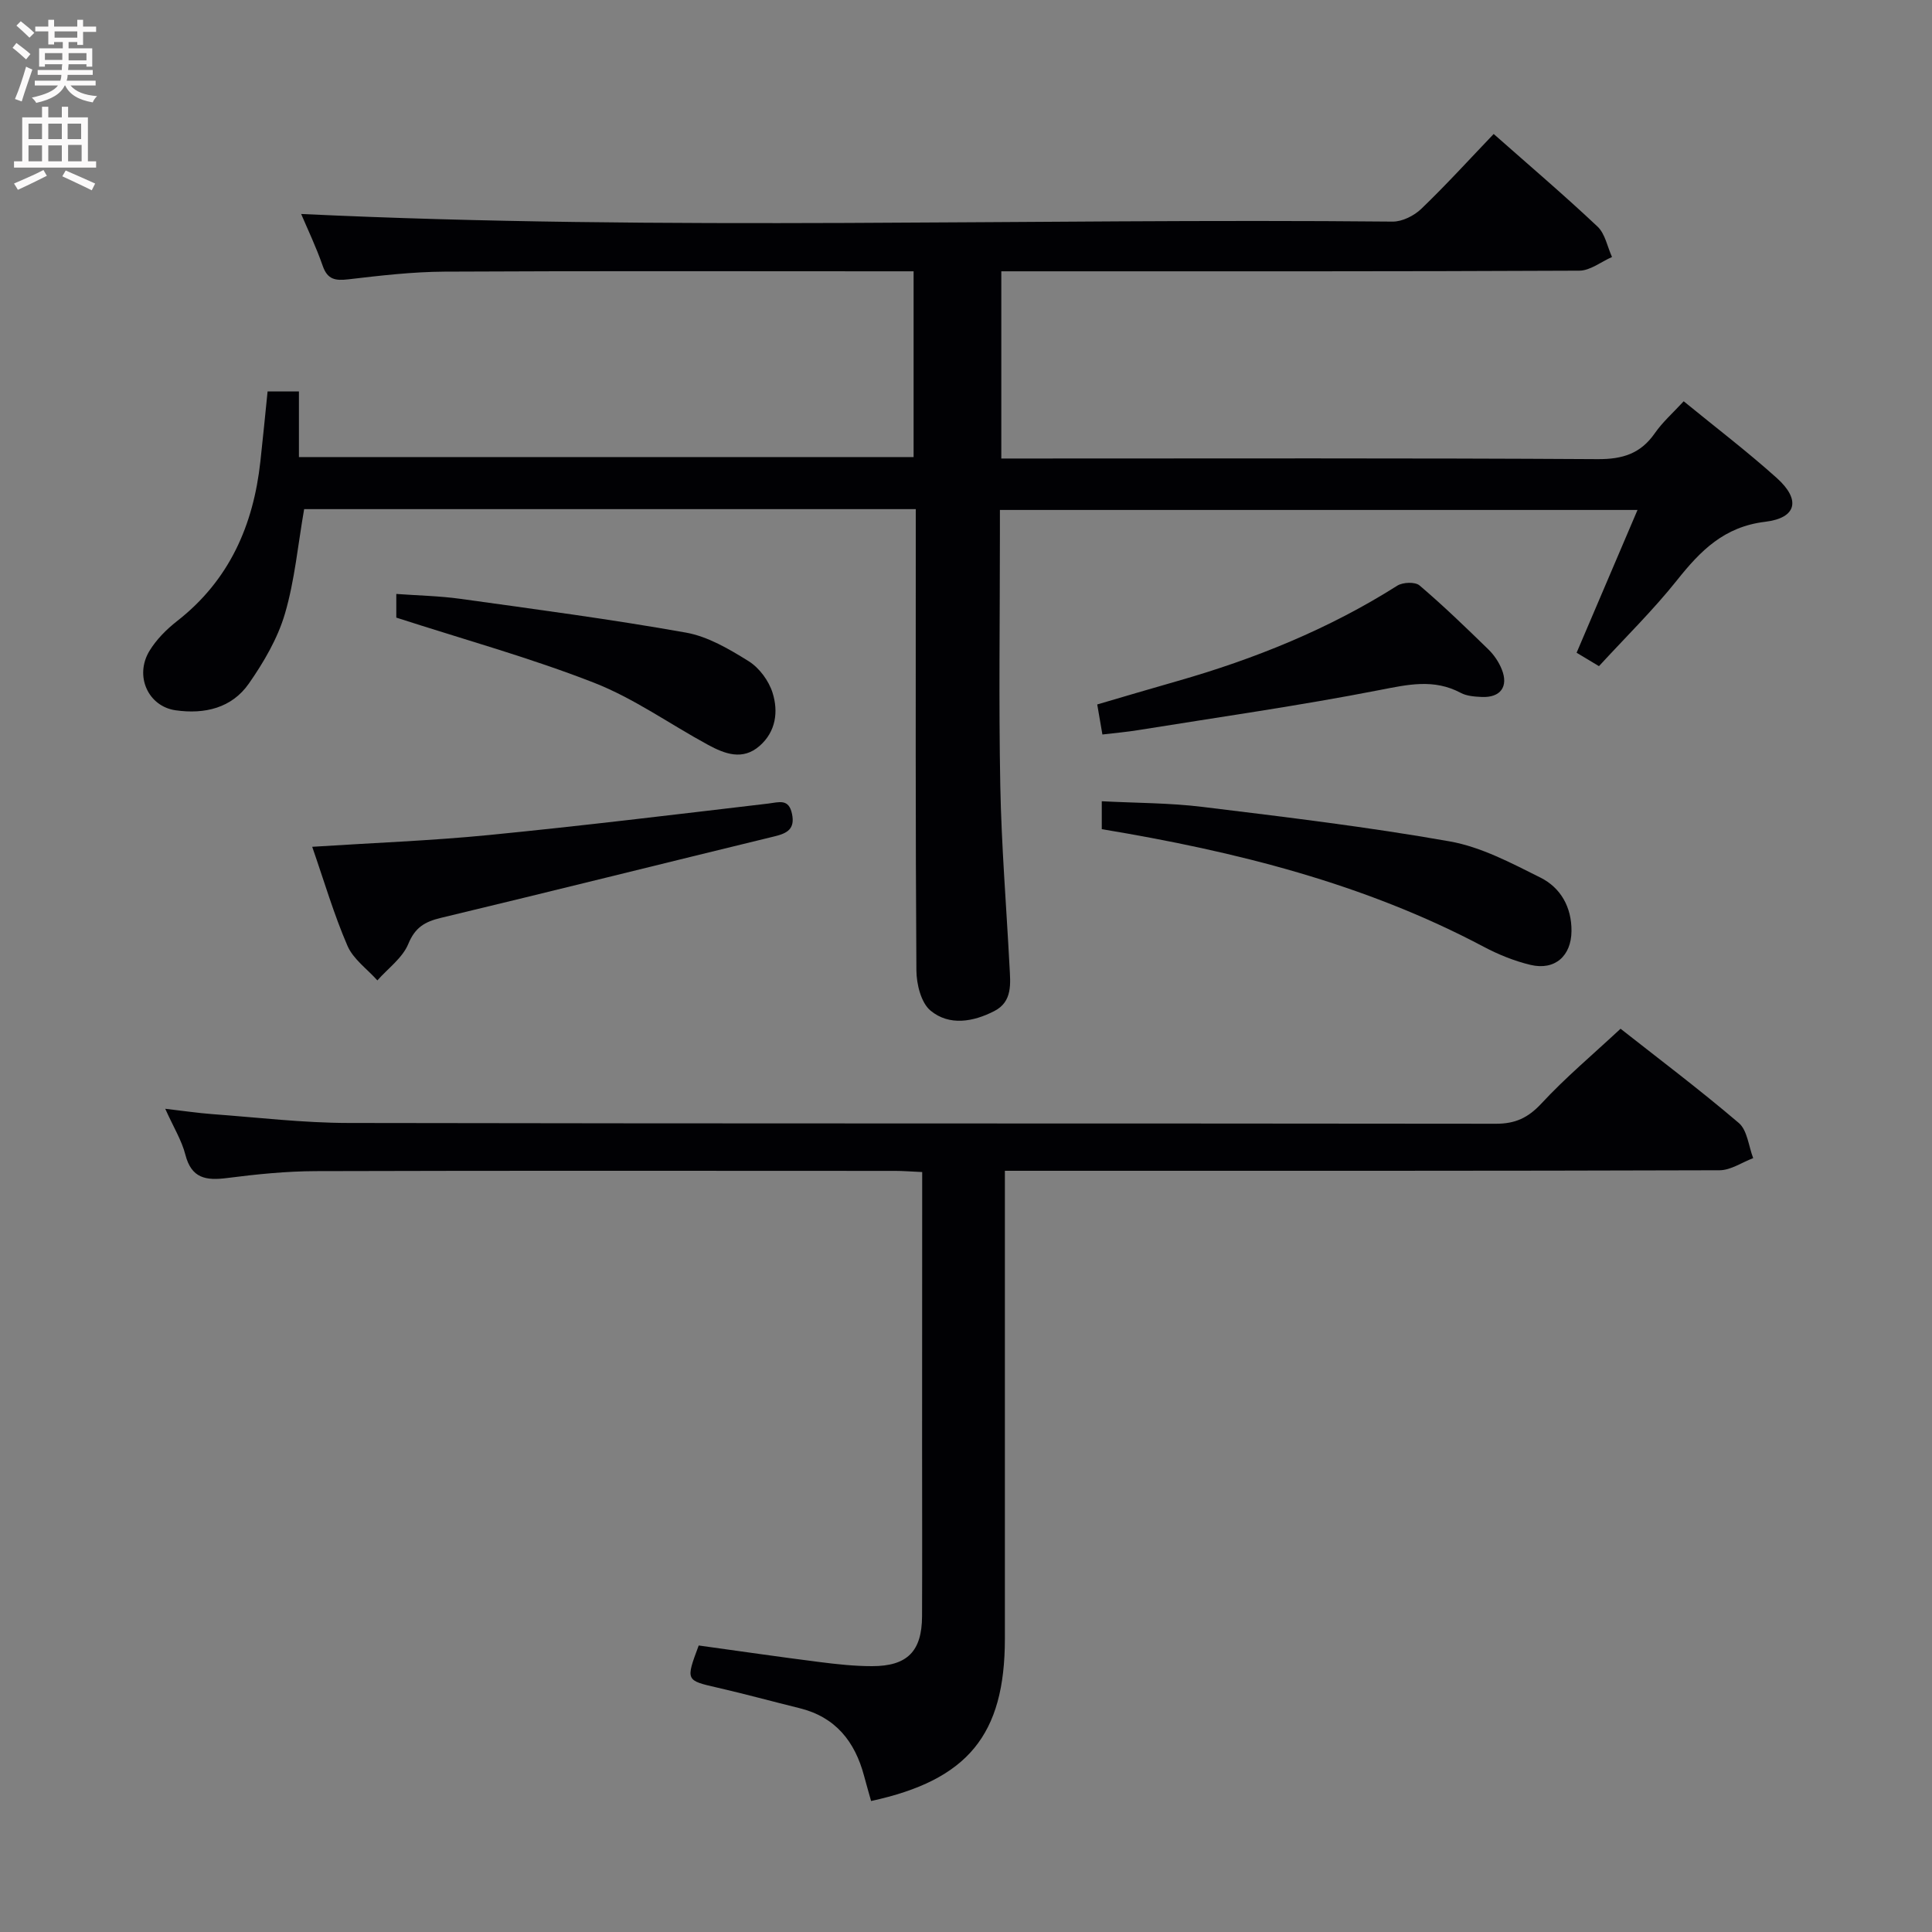<svg enable-background="new 0 0 400 400" viewBox="0 0 400 400" xmlns="http://www.w3.org/2000/svg"><rect x="0" y="0" width="400" height="400" fill="#808080" stroke="none"/><g fill="#010104"><path d="m55.4 81.05h6.49v13.58h127.26c0-12.64 0-25.32 0-38.46-2.06 0-3.86 0-5.66 0-30.5 0-61-.09-91.5.07-6.63.04-13.27.82-19.86 1.59-2.7.31-4.33.07-5.32-2.8-1.36-3.91-3.16-7.67-4.46-10.73 75.2 3.58 150.61.85 225.98 1.58 1.99.02 4.44-1.21 5.93-2.64 5.14-4.94 9.95-10.23 14.99-15.5 7.38 6.52 14.6 12.67 21.5 19.17 1.58 1.49 2.03 4.17 3 6.3-2.26.99-4.51 2.82-6.77 2.83-37.83.18-75.66.13-113.5.13-1.97 0-3.93 0-6.17 0v38.76h5.97c39.17 0 78.33-.11 117.5.13 5.16.03 8.89-1.13 11.84-5.38 1.6-2.3 3.76-4.2 5.97-6.6 6.53 5.34 13.13 10.37 19.29 15.9 4.97 4.47 4.15 8.26-2.42 9.05-8.49 1.02-13.37 5.96-18.23 12.07-4.95 6.22-10.68 11.83-16.18 17.82-1.76-1.06-3.12-1.87-4.63-2.78 4.19-9.82 8.27-19.4 12.61-29.56-44.17 0-87.69 0-132.01 0v5.12c0 17.33-.25 34.67.08 52 .24 12.46 1.26 24.91 1.91 37.37.18 3.5.69 7.29-3.15 9.26-4.35 2.24-9.32 3.12-13.2-.09-1.97-1.63-2.91-5.48-2.93-8.33-.2-29.83-.13-59.66-.13-89.5 0-1.95 0-3.89 0-6-42.83 0-84.93 0-126.63 0-1.3 7.44-1.95 14.76-3.98 21.66-1.51 5.13-4.38 10.03-7.47 14.46-3.54 5.07-9.15 6.38-15.15 5.53-5.69-.8-8.58-7.11-5.42-12.31 1.43-2.35 3.52-4.45 5.71-6.16 10.8-8.43 15.8-19.8 17.25-33.06.53-4.75.98-9.52 1.49-14.48z"/><path d="m190.93 242.66c-2.28-.1-3.92-.24-5.56-.24-40-.01-80-.07-120 .05-6.13.02-12.29.65-18.37 1.43-4.32.55-7.36.1-8.62-4.83-.76-2.97-2.46-5.7-4.17-9.51 3.87.45 6.76.88 9.65 1.1 9.44.69 18.9 1.83 28.34 1.84 79.17.15 158.33.06 237.5.16 4.01.01 6.67-1.22 9.43-4.19 4.97-5.36 10.61-10.1 16.39-15.48 7.67 6.04 16.29 12.53 24.48 19.51 1.77 1.51 2.03 4.81 2.98 7.28-2.32.87-4.64 2.5-6.96 2.51-47 .15-94 .11-141 .11-2.13 0-4.26 0-6.97 0v5.87 91c0 19.92-7.67 29.27-27.7 33.61-.48-1.72-.99-3.45-1.45-5.19-1.89-7.12-5.91-12.2-13.36-14.03-5.64-1.39-11.25-2.93-16.91-4.23-6.67-1.53-6.69-1.45-3.97-8.75 8.27 1.14 16.61 2.36 24.97 3.42 3.61.46 7.27.86 10.9.86 7.31.01 10.33-3.07 10.37-10.29.05-11.67.01-23.33.01-35 .02-18.8.02-37.62.02-57.01z"/><path d="m64.64 175.32c12.69-.82 24.65-1.26 36.53-2.43 19.32-1.9 38.6-4.25 57.88-6.52 2.25-.27 4.26-1.1 4.93 2.15.65 3.13-1.02 4.01-3.62 4.64-23.04 5.6-46.04 11.35-69.1 16.88-3.32.8-5.32 1.97-6.73 5.4-1.2 2.9-4.2 5.05-6.4 7.54-2.12-2.37-5-4.4-6.19-7.16-2.81-6.49-4.81-13.33-7.3-20.5z"/><path d="m228.11 171.67c0-1.88 0-3.5 0-5.78 7.06.37 14.01.33 20.85 1.17 17.1 2.09 34.23 4.14 51.18 7.14 6.51 1.15 12.75 4.48 18.78 7.49 4.2 2.1 6.48 6.11 6.44 11.08-.04 5.15-3.44 8.2-8.48 7-3.35-.8-6.65-2.14-9.71-3.76-24.66-13.07-51.28-19.73-79.06-24.34z"/><path d="m228.24 152.07c-.39-2.24-.69-4-1.07-6.22 5.5-1.61 11-3.25 16.52-4.82 16.07-4.59 31.42-10.79 45.6-19.77 1.15-.73 3.7-.83 4.61-.05 4.94 4.2 9.61 8.72 14.26 13.25 1.16 1.13 2.16 2.61 2.76 4.11 1.45 3.58-.26 5.9-4.13 5.73-1.47-.07-3.11-.18-4.36-.85-5.58-2.97-10.94-1.72-16.82-.58-16.58 3.24-33.32 5.61-50 8.3-2.27.37-4.58.57-7.37.9z"/><path d="m82.05 127.87c0-1.18 0-2.67 0-4.9 4.51.33 8.92.41 13.25 1.01 15.59 2.17 31.21 4.23 46.7 6.99 4.57.81 8.98 3.42 13.01 5.93 2.19 1.37 4.16 4.04 4.94 6.53 1.23 3.89.7 8.05-2.69 11.01-3.51 3.07-7.22 1.64-10.67-.23-7.88-4.27-15.32-9.62-23.59-12.85-13.22-5.17-26.97-8.97-40.95-13.49z"/></g><path d="m2.6 9.9.8-1c.9.7 1.9 1.4 2.9 2.3l-.9 1.1c-1.1-1-2-1.8-2.8-2.4zm.5 10.6c.9-2.1 1.6-4.3 2.3-6.7.4.2.8.4 1.3.6-.7 2.1-1.5 4.3-2.2 6.6zm.3-15.2.9-.9c1 .8 2 1.6 2.8 2.4l-1 1c-.9-.9-1.8-1.7-2.7-2.5zm12.6-1.2h1.2v1.4h2.7v1.1h-2.7v2.7h-1.2v-.6h-1.8v1.3h4.9v3.8h-1.2v-.5h-3.7c0 .4-.1.9-.1 1.2h5.1v1h-5.2c0 .5-.1.9-.2 1.2h6v1h-5.2c1.1 1.3 2.9 2 5.5 2.2-.4.4-.7.8-.9 1.3-2.9-.5-4.8-1.6-5.7-3.5h-.1c-.8 1.7-2.7 2.9-5.9 3.6-.2-.4-.6-.8-.9-1.1 2.8-.6 4.6-1.4 5.4-2.5h-4.8v-1h5.3c.1-.3.2-.7.2-1.2h-4.9v-1h5c0-.4 0-.8.1-1.2h-3.6v.5h-1.2v-3.8h4.9v-1.3h-1.8v.5h-1.2v-2.7h-2.7v-1h2.7v-1.4h1.2v1.4h4.8zm-6.7 8.3h3.6c0-.4 0-.9 0-1.4h-3.6zm1.9-4.6h4.8v-1.3h-4.7v1.3zm6.7 3.2h-3.7v1.5h3.7z" fill="#fbfafa"/><path d="m8.7 22.1h1.3v2.2h2.8v-2.2h1.3v2.2h4.1v9.1h1.7v1.3h-17v-1.3h1.7v-9.1h4.1zm.3 13.1.7 1.2c-1.8.9-3.8 1.9-6 2.9-.2-.4-.5-.8-.8-1.3 2.3-1 4.4-1.9 6.1-2.8zm-3.1-6.4h2.8v-3.2h-2.8zm0 4.6h2.8v-3.3h-2.8zm4.1-4.6h2.8v-3.2h-2.8zm0 4.6h2.8v-3.3h-2.8zm3.6 1.9c2.1.9 4.1 1.8 6.1 2.7l-.7 1.4c-2.2-1.1-4.2-2-6.1-2.9zm3.2-9.7h-2.8v3.2h2.8zm-2.7 7.8h2.8v-3.4h-2.8z" fill="#fbfafa"/></svg>